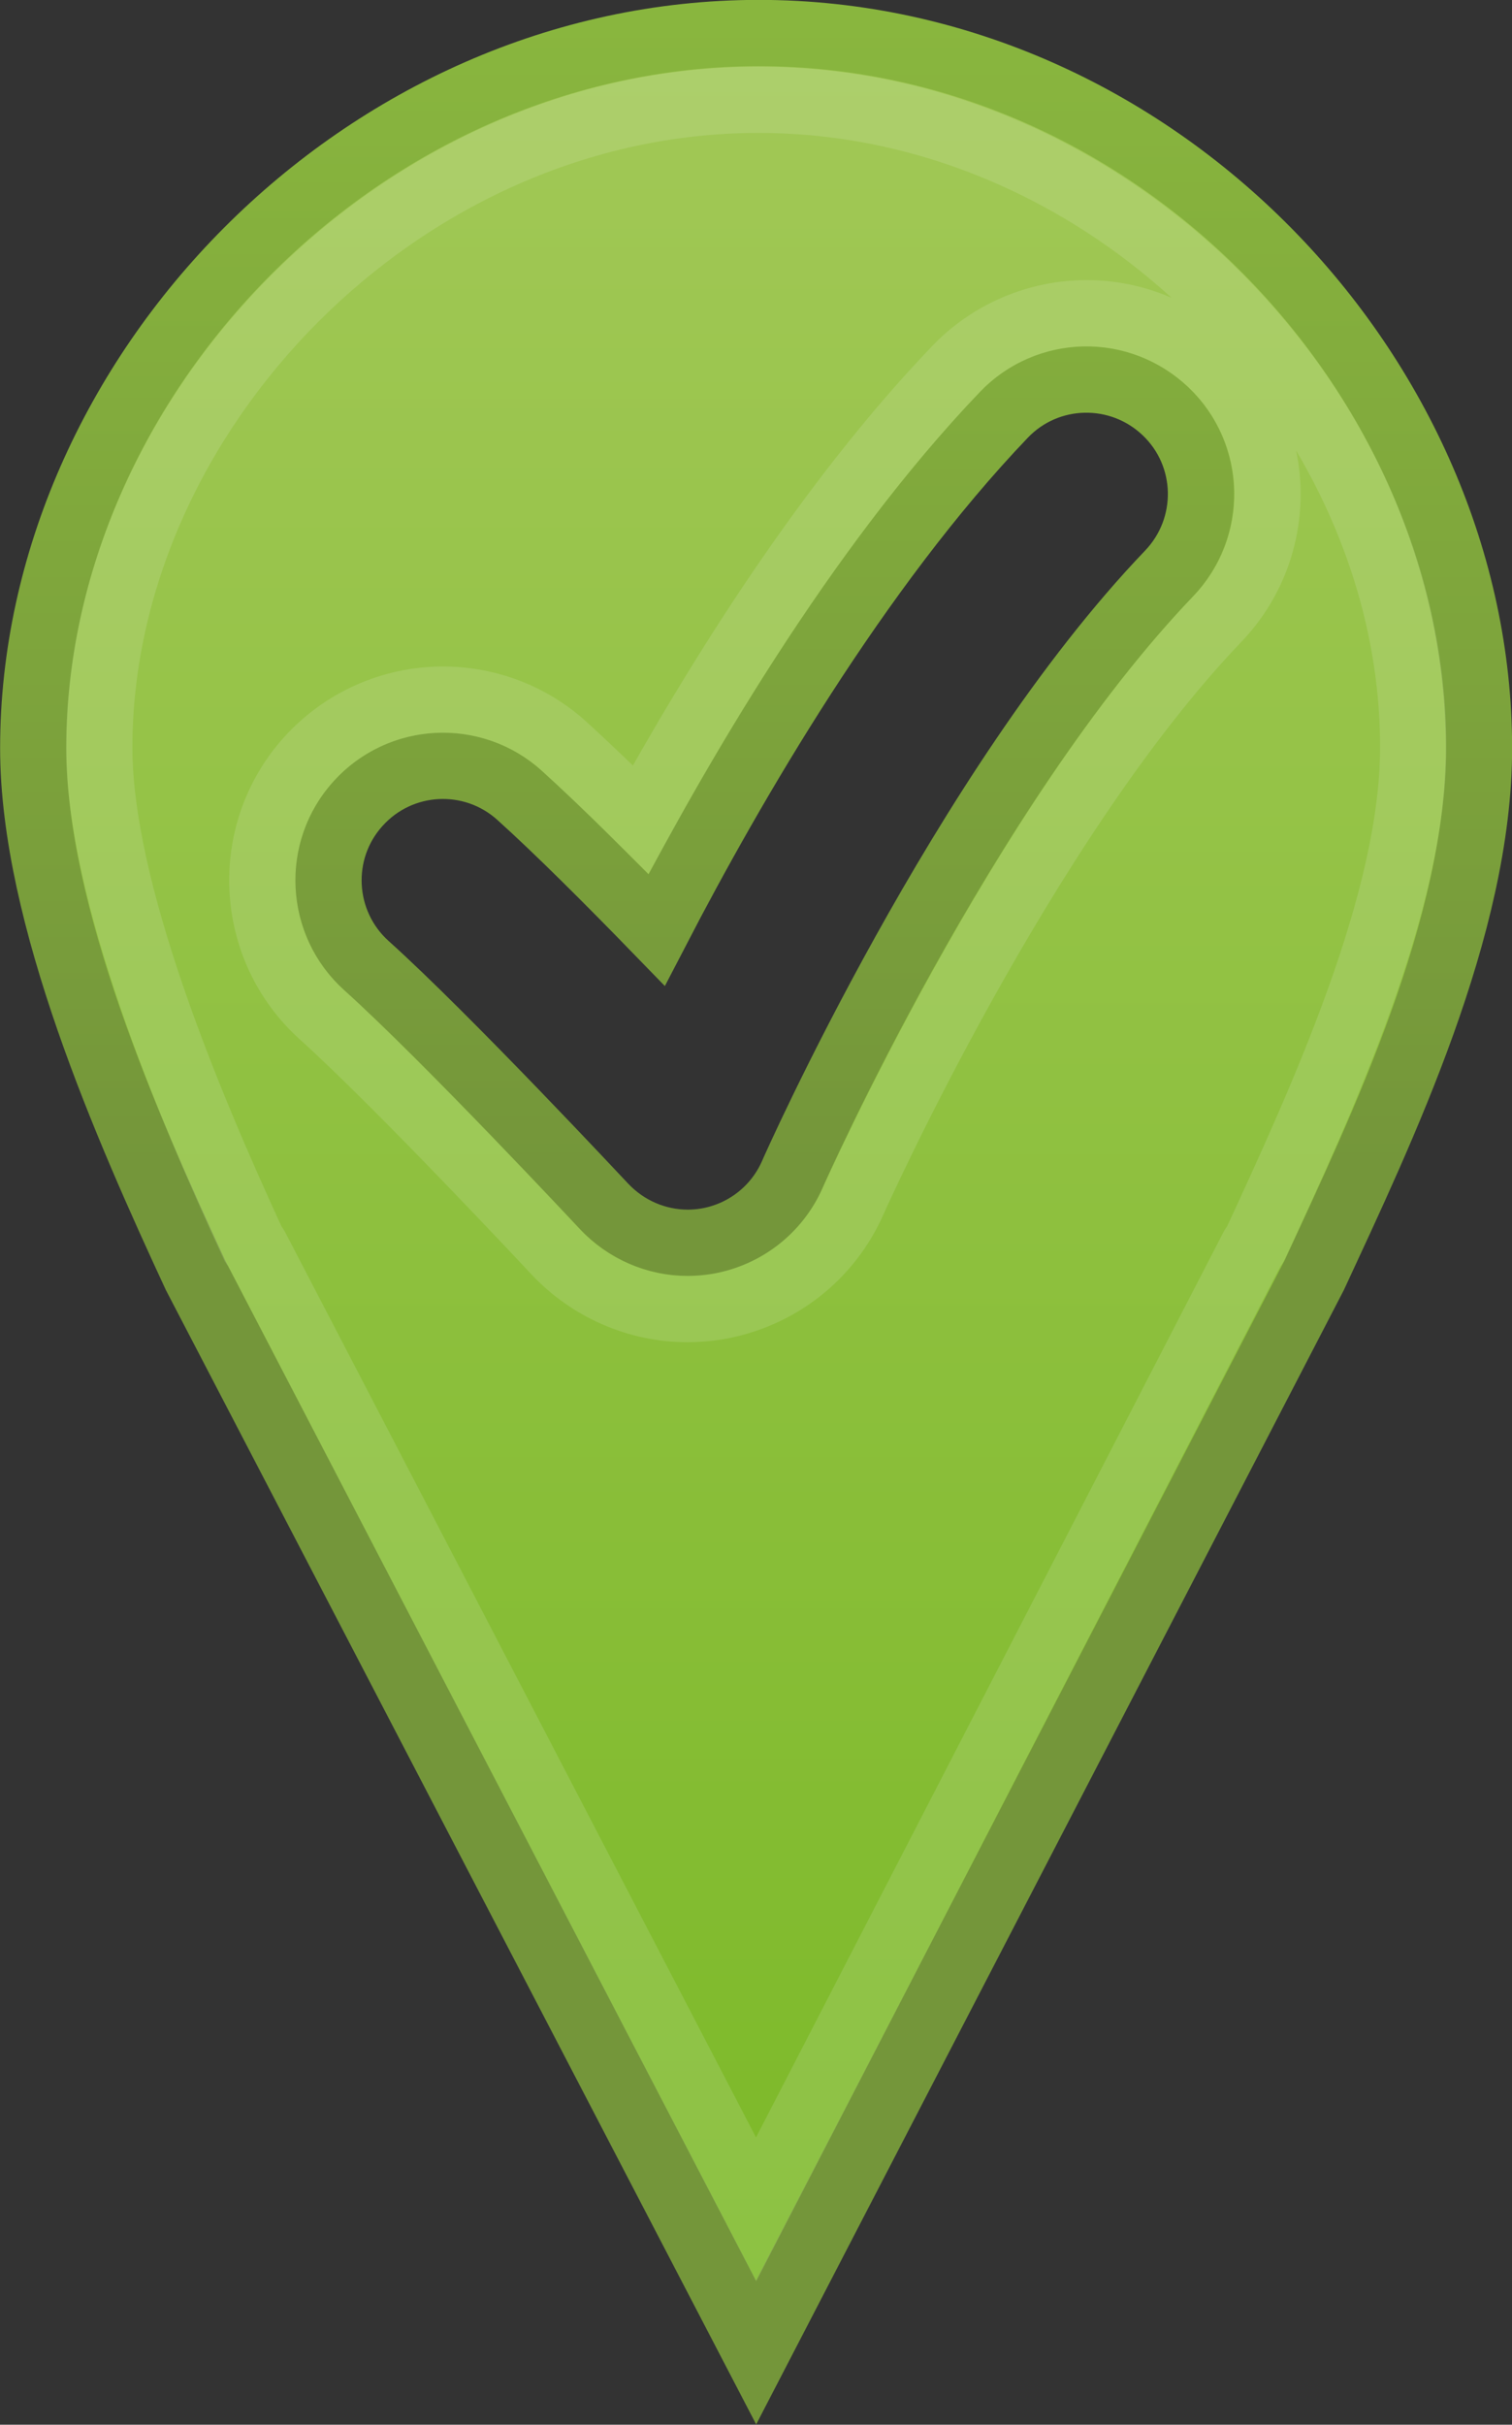 <?xml version="1.0" encoding="UTF-8"?>
<svg width="6.641mm" height="10.643mm" version="1.1" viewBox="0 0 6.641 10.643" xmlns="http://www.w3.org/2000/svg">
 <rect x="0" y="0" width="6.641" height="10.643" fill="#333333" stroke="none"/>
 <defs>
  <linearGradient id="path3873_9_" x1="135.47" x2="135.47" y1="-15.335" y2="22.229" gradientTransform="matrix(.265 0 0 -.265 16.32 82.968)" gradientUnits="userSpaceOnUse">
   <stop stop-color="#7CB928" offset="0"/>
   <stop stop-color="#A2C857" offset="1"/>
  </linearGradient>
  <linearGradient id="path3873_10_" x1="43.886" x2="43.886" y1="3.176" y2="22.228" gradientTransform="matrix(.265 0 0 -.265 40.551 82.967)" gradientUnits="userSpaceOnUse">
   <stop stop-color="#74963A" offset="0"/>
   <stop stop-color="#89B63E" offset="1"/>
  </linearGradient>
 </defs>
 <g transform="translate(-48.84 -76.988)" stroke-linecap="round" stroke-width=".291">
  <path id="path3873_4_" d="m52.173 77.133c-1.739 0-3.187 1.506-3.187 3.139 0 0.735 0.414 1.669 0.713 2.314l2.462 4.728 2.451-4.728c0.299-0.645 0.724-1.532 0.724-2.314 0-1.633-1.423-3.139-3.164-3.139zm-0.312 5.31c-0.138 0-0.271-0.057-0.368-0.16-0.007-0.007-0.69-0.739-1.044-1.057-0.206-0.186-0.223-0.504-0.037-0.71 0.186-0.207 0.504-0.223 0.71-0.037 0.169 0.152 0.397 0.38 0.602 0.591 0.329-0.634 0.88-1.587 1.525-2.261 0.192-0.201 0.51-0.207 0.711-0.015 0.201 0.192 0.207 0.51 0.015 0.711-0.903 0.942-1.648 2.621-1.655 2.638-0.068 0.155-0.21 0.265-0.376 0.293-0.029 0.005-0.058 0.007-0.085 0.007z" clip-rule="evenodd" fill="url(#path3873_9_)" fill-rule="evenodd" stroke="url(#path3873_10_)" connector-curvature="0" export-filename="C:\Users\dave.STK\Desktop\git\Leaflet\Leaflet\dist\images\marker-icon@2x.png" export-xdpi="180" export-ydpi="180" nodetypes="zscccszcscsc"/>
  <path id="path3792_6_" d="m52.17 77.426c-1.572 0-2.894 1.381-2.894 2.844 0 0.624 0.382 1.543 0.678 2.183 0.002 0.003 0.007 0.006 0.008 0.008l2.199 4.225 2.183-4.225c0.002-0.003 0.007-0.005 0.008-0.008 0.3-0.648 0.695-1.51 0.695-2.183 0.003-1.465-1.304-2.844-2.876-2.844zm1.442 0.937c-0.215 0-0.424 0.089-0.573 0.245-0.553 0.577-1.036 1.343-1.385 1.977-0.133-0.132-0.246-0.239-0.337-0.322-0.146-0.132-0.335-0.204-0.532-0.204-0.225 0-0.439 0.096-0.589 0.262-0.293 0.325-0.267 0.828 0.058 1.121 0.341 0.307 1.019 1.032 1.025 1.039 0.151 0.161 0.362 0.253 0.581 0.253 0.044 0 0.088-0.004 0.132-0.011 0.265-0.046 0.487-0.218 0.595-0.463 0.008-0.017 0.742-1.659 1.599-2.554 0.147-0.153 0.225-0.355 0.221-0.566-0.005-0.212-0.092-0.409-0.245-0.556-0.151-0.142-0.344-0.221-0.55-0.221z" fill="none" stroke="#fff" stroke-opacity=".122" export-filename="C:\Users\dave.STK\Desktop\git\Leaflet\Leaflet\dist\images\marker-icon@2x.png" export-xdpi="180" export-ydpi="180" original="M 416.531 503.625 C 409.959 503.625 404.5 509.294 404.5 515.469 C 404.5 518.247 406.057 521.781 407.188 524.219 L 416.5 542.094 L 425.75 524.219 C 426.88 521.781 428.5 518.423 428.5 515.469 C 428.5 509.294 423.104 503.625 416.531 503.625 z M 416.531 510.781 C 419.116 510.798 421.219 512.88 421.219 515.469 C 421.219 518.057 419.116 520.14 416.531 520.156 C 413.947 520.14 411.875 518.057 411.875 515.469 C 411.875 512.88 413.947 510.798 416.531 510.781 z " radius="-1.093" type="inkscape:offset"/>
 </g>
</svg>
